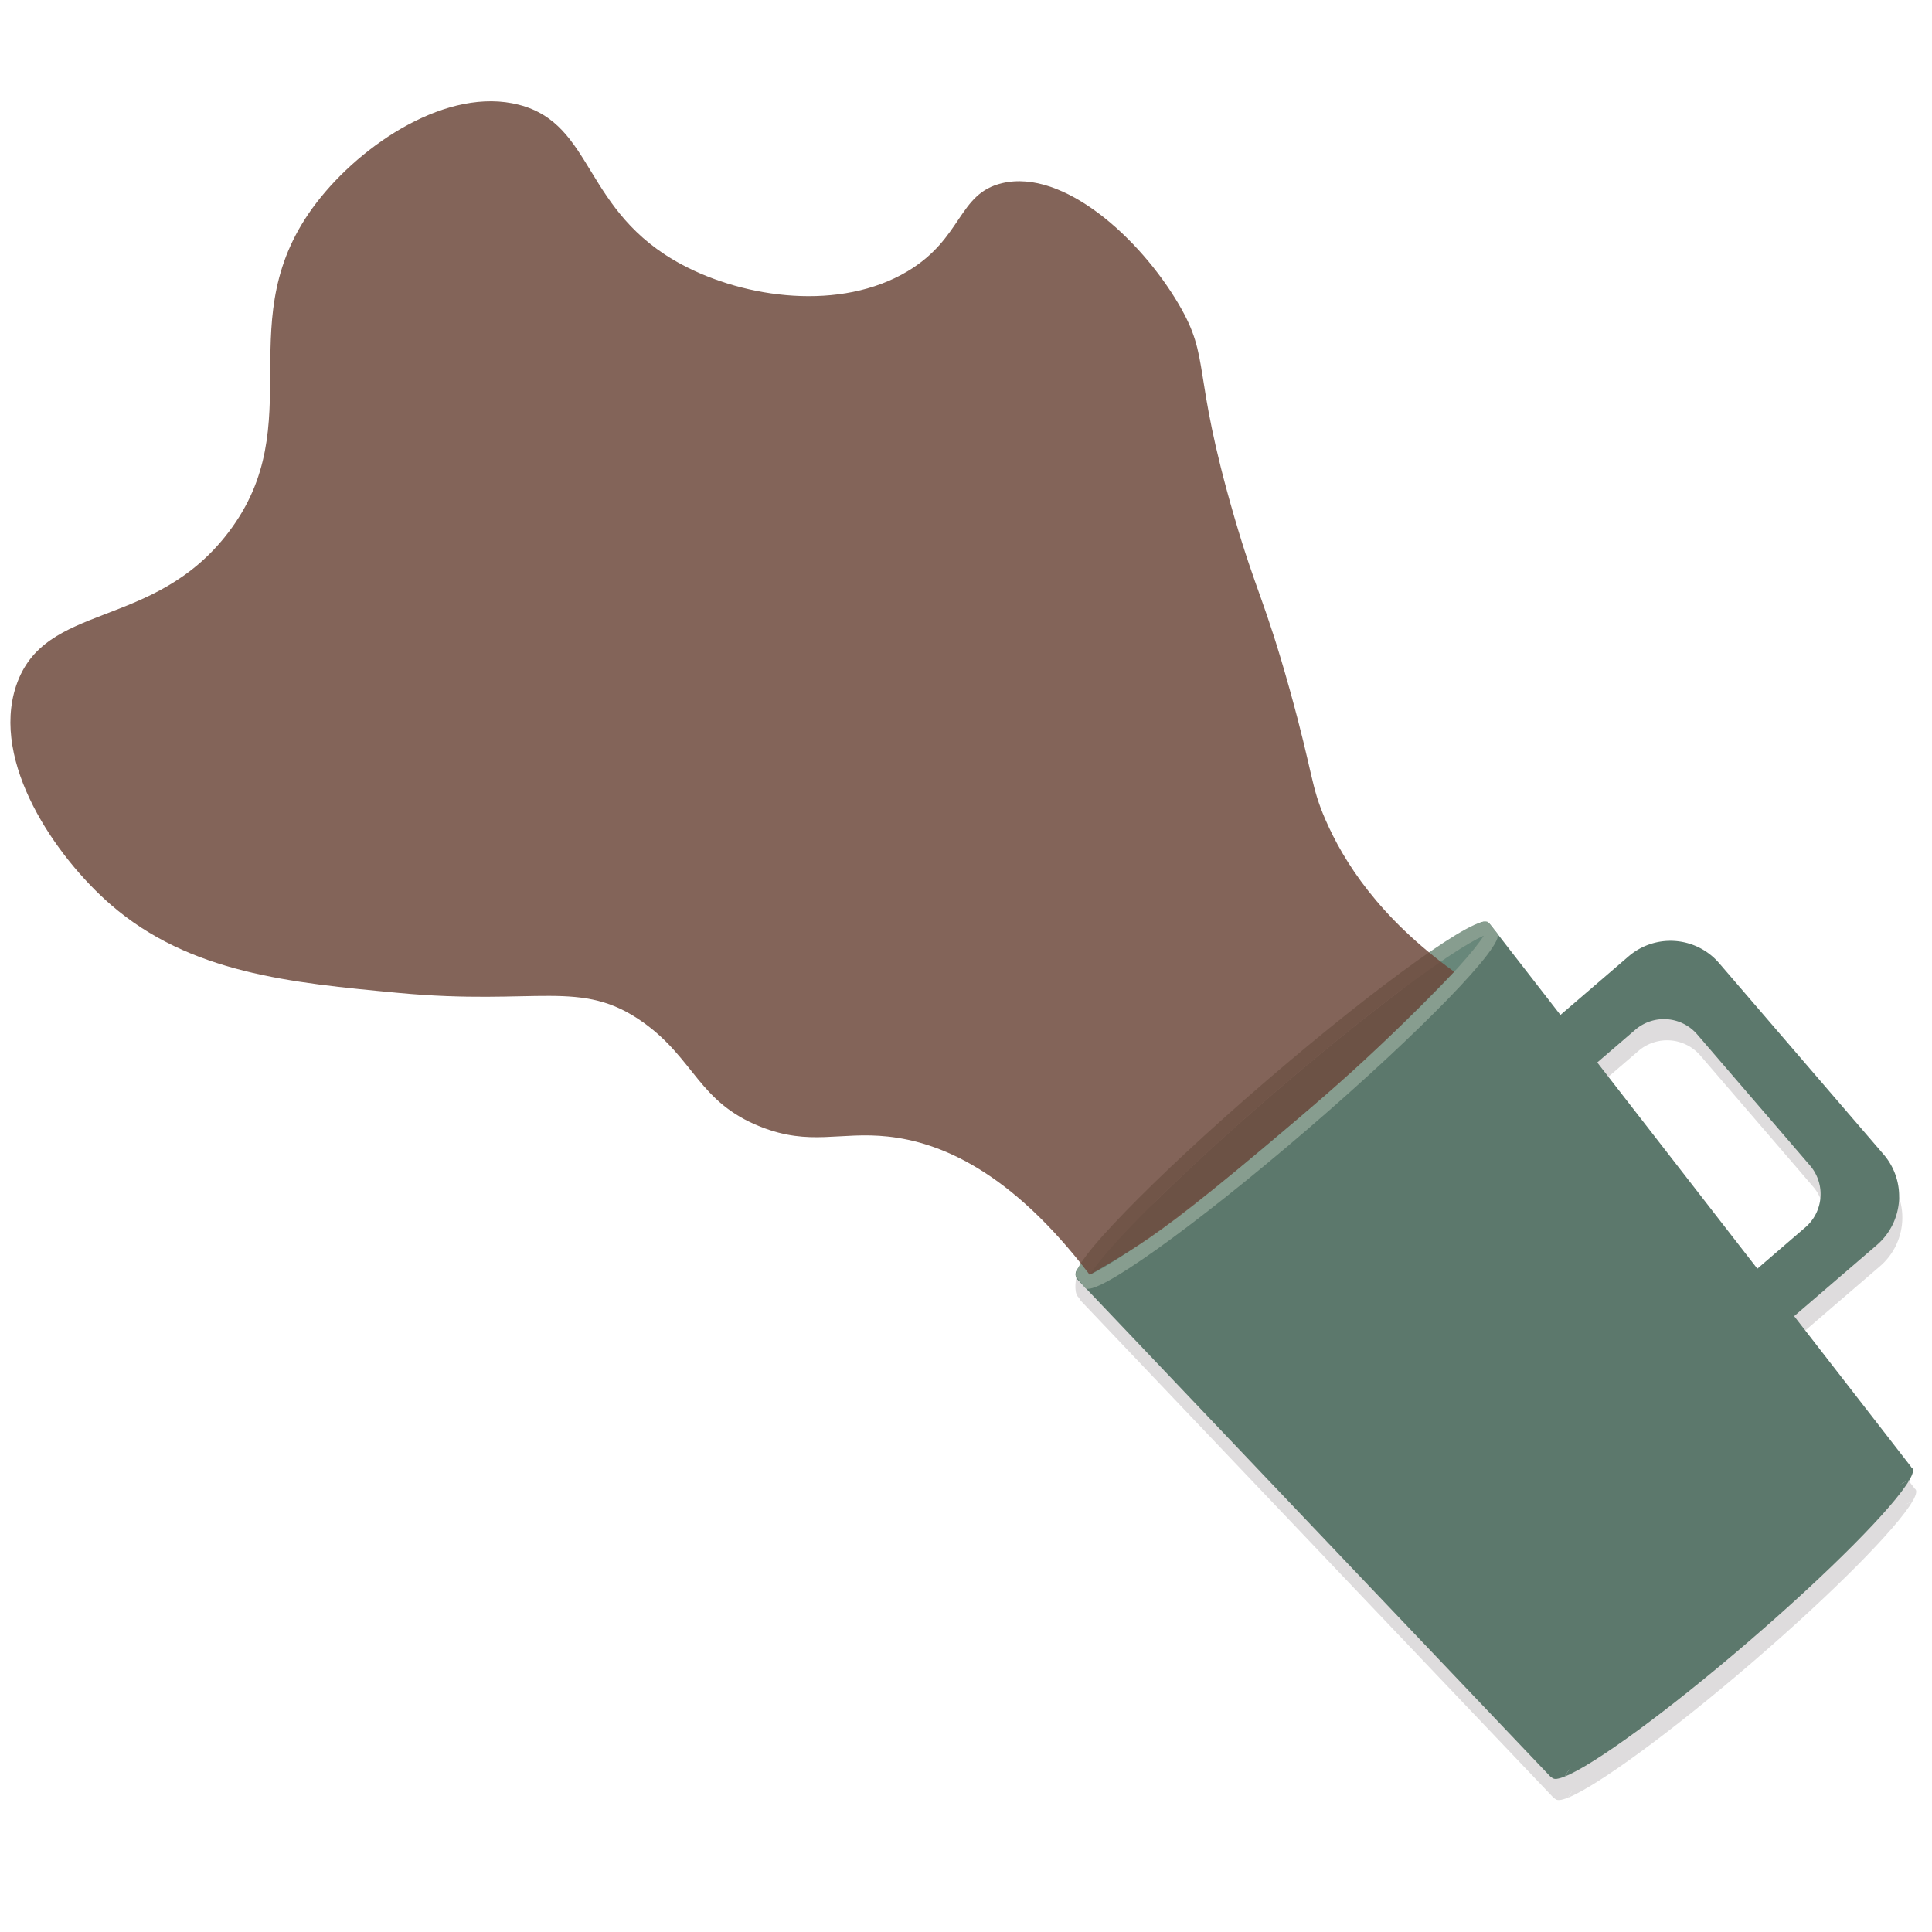 <svg viewBox="0 0 1200 1200" xmlns="http://www.w3.org/2000/svg"><g fill="#1f1719" opacity=".15"><path d="m1013.52 607.19-42.34 36.41-43.48-56a5 5 0 0 0 -7.14-.72l-107.91 92.77-33 28.39-107.91 92.8a5 5 0 0 0 -.36 7.17l293.25 308.29a5 5 0 0 0 6.82.34l91.73-78.88 33-28.39 91.72-78.88a4.94 4.94 0 0 0 .69-6.79l-72.24-93.06 51.34-44.15a39.92 39.92 0 0 0 4.24-56.29l-102.12-118.77a39.92 39.92 0 0 0 -56.29-4.24zm112.66 129.9a27.27 27.27 0 0 1 -2.89 38.46l-29.8 25.62-99.44-128.11 23.63-20.32a27.27 27.27 0 0 1 38.46 2.9z"/><path d="m923.91 594.18c2.62-4.11 3.55-6.88 2.54-8-5-5.86-57.56 44.52-138 98.4 0 0-115 77-119.94 108.57-.46 3-1.69 10.9 2 13.16 2.49 1.53 6.23-.14 8.35-1.31 11.75-18.45 57.6-64 115.42-113.68s109.63-88.32 129.63-97.14z"/><path d="m923.91 594.18c-20 8.86-71.86 47.38-129.68 97.09s-103.67 95.23-115.42 113.73c20-8.86 71.86-47.37 129.68-97.09s103.67-95.28 115.42-113.73z"/><path d="m1187.89 932.5c2.17-3.72 2.87-6.29 1.86-7.46-5.54-6.44-60.09 31.38-121.84 84.49s-107.32 101.37-101.78 107.81c1 1.18 3.65.87 7.65-.71 9.75-16.73 49.42-56.92 99.93-100.36s96.19-76.64 114.18-83.77z"/><path d="m1187.89 932.5c-18 7.13-63.68 40.34-114.18 83.77s-90.18 83.63-99.93 100.36c18-7.13 63.68-40.34 114.19-83.77s90.18-83.63 99.92-100.36z"/></g><path d="m1011.55 594-42.34 36.4-43.48-56a5 5 0 0 0 -7.15-.72l-107.91 92.82-33 28.39-107.92 92.79a5 5 0 0 0 -.36 7.17l293.27 308.3a5 5 0 0 0 6.81.34l91.73-78.88 33-28.39 91.73-78.88a5 5 0 0 0 .68-6.79l-72.23-93.07 51.34-44.15a39.91 39.91 0 0 0 4.24-56.28l-102.13-118.77a39.9 39.9 0 0 0 -56.28-4.28zm112.66 129.89a27.28 27.28 0 0 1 -2.9 38.47l-29.79 25.64-99.44-128.09 23.63-20.32a27.26 27.26 0 0 1 38.46 2.9z" fill="#5c786c"/><path d="m921.94 581c-20 8.85-71.87 47.37-129.68 97.09s-103.67 95.26-115.42 113.71c20-8.86 71.86-47.38 129.68-97.1s103.66-95.22 115.42-113.7z" fill="#68877a"/><path d="m1185.92 919.35c2.17-3.72 2.86-6.29 1.86-7.46-5.55-6.45-60.1 31.38-121.85 84.48s-107.32 101.38-101.78 107.82c1 1.17 3.65.87 7.66-.72 9.74-16.72 49.42-56.92 99.92-100.35s96.19-76.64 114.19-83.77z" fill="#5c786c"/><path d="m1185.92 919.35c-18 7.13-63.68 40.34-114.19 83.77s-90.18 83.63-99.92 100.35c18-7.13 63.68-40.33 114.19-83.77s90.18-83.62 99.92-100.35z" fill="#5c786c"/><path d="m930 579.76c-1-1.15-4.53-5.63-5.53-6.79-5.54-6.44-67.34 37.61-138 98.4s-123.47 115.29-117.98 121.73c1 1.15 4.53 5.63 5.53 6.79 5.54 6.44 67.34-37.61 138-98.4s123.53-115.29 117.98-121.73zm-123.76 115c-57.49 49.44-109.08 87.79-129.33 96.94 11.87-18.53 57.64-63.95 115.34-113.56 57.48-49.43 109.08-87.79 129.33-96.93-11.87 18.5-57.64 63.92-115.33 113.53z" fill="#879d8f"/><path d="m903.21 603.57c-46.94-33.87-68.72-68.65-79.92-94.37-9.29-21.32-7.29-27.15-22.29-81.13-15.66-56.07-20.54-59.53-34.5-107.49-26.65-91.58-14.14-97.29-34.5-131.83-23.85-40.5-71.31-84-109.52-75-27.57 6.47-24.36 34.17-58.81 54.76-41.61 24.86-100.6 16.89-139.94-4.06-62-33-54.39-87.22-101.41-99.38-44-11.38-97.48 24-125.75 60.85-55.66 72.56-2.68 136.57-54.76 204.84-46.64 61.13-114.24 42.6-131.81 95.24-15.81 47.5 24.5 106.15 58.82 135.93 49.11 42.6 111.73 48.49 178.48 54.76 86.74 8.15 113.48-9.23 152.11 18.25 32.13 22.86 34.36 49.62 73 64.9 30.91 12.22 49.08 2.85 79.1 6.09 32.29 3.47 76.2 21.31 125.32 85.87 5.83-3.28 14.53-8.32 24.83-14.85 15.62-9.9 34.24-22.82 83.63-64.47 30.3-25.54 47.49-40 71.34-62.58 19.02-17.96 34.71-33.9 46.58-46.33z" fill="#6e493c" opacity=".85"/></svg>
